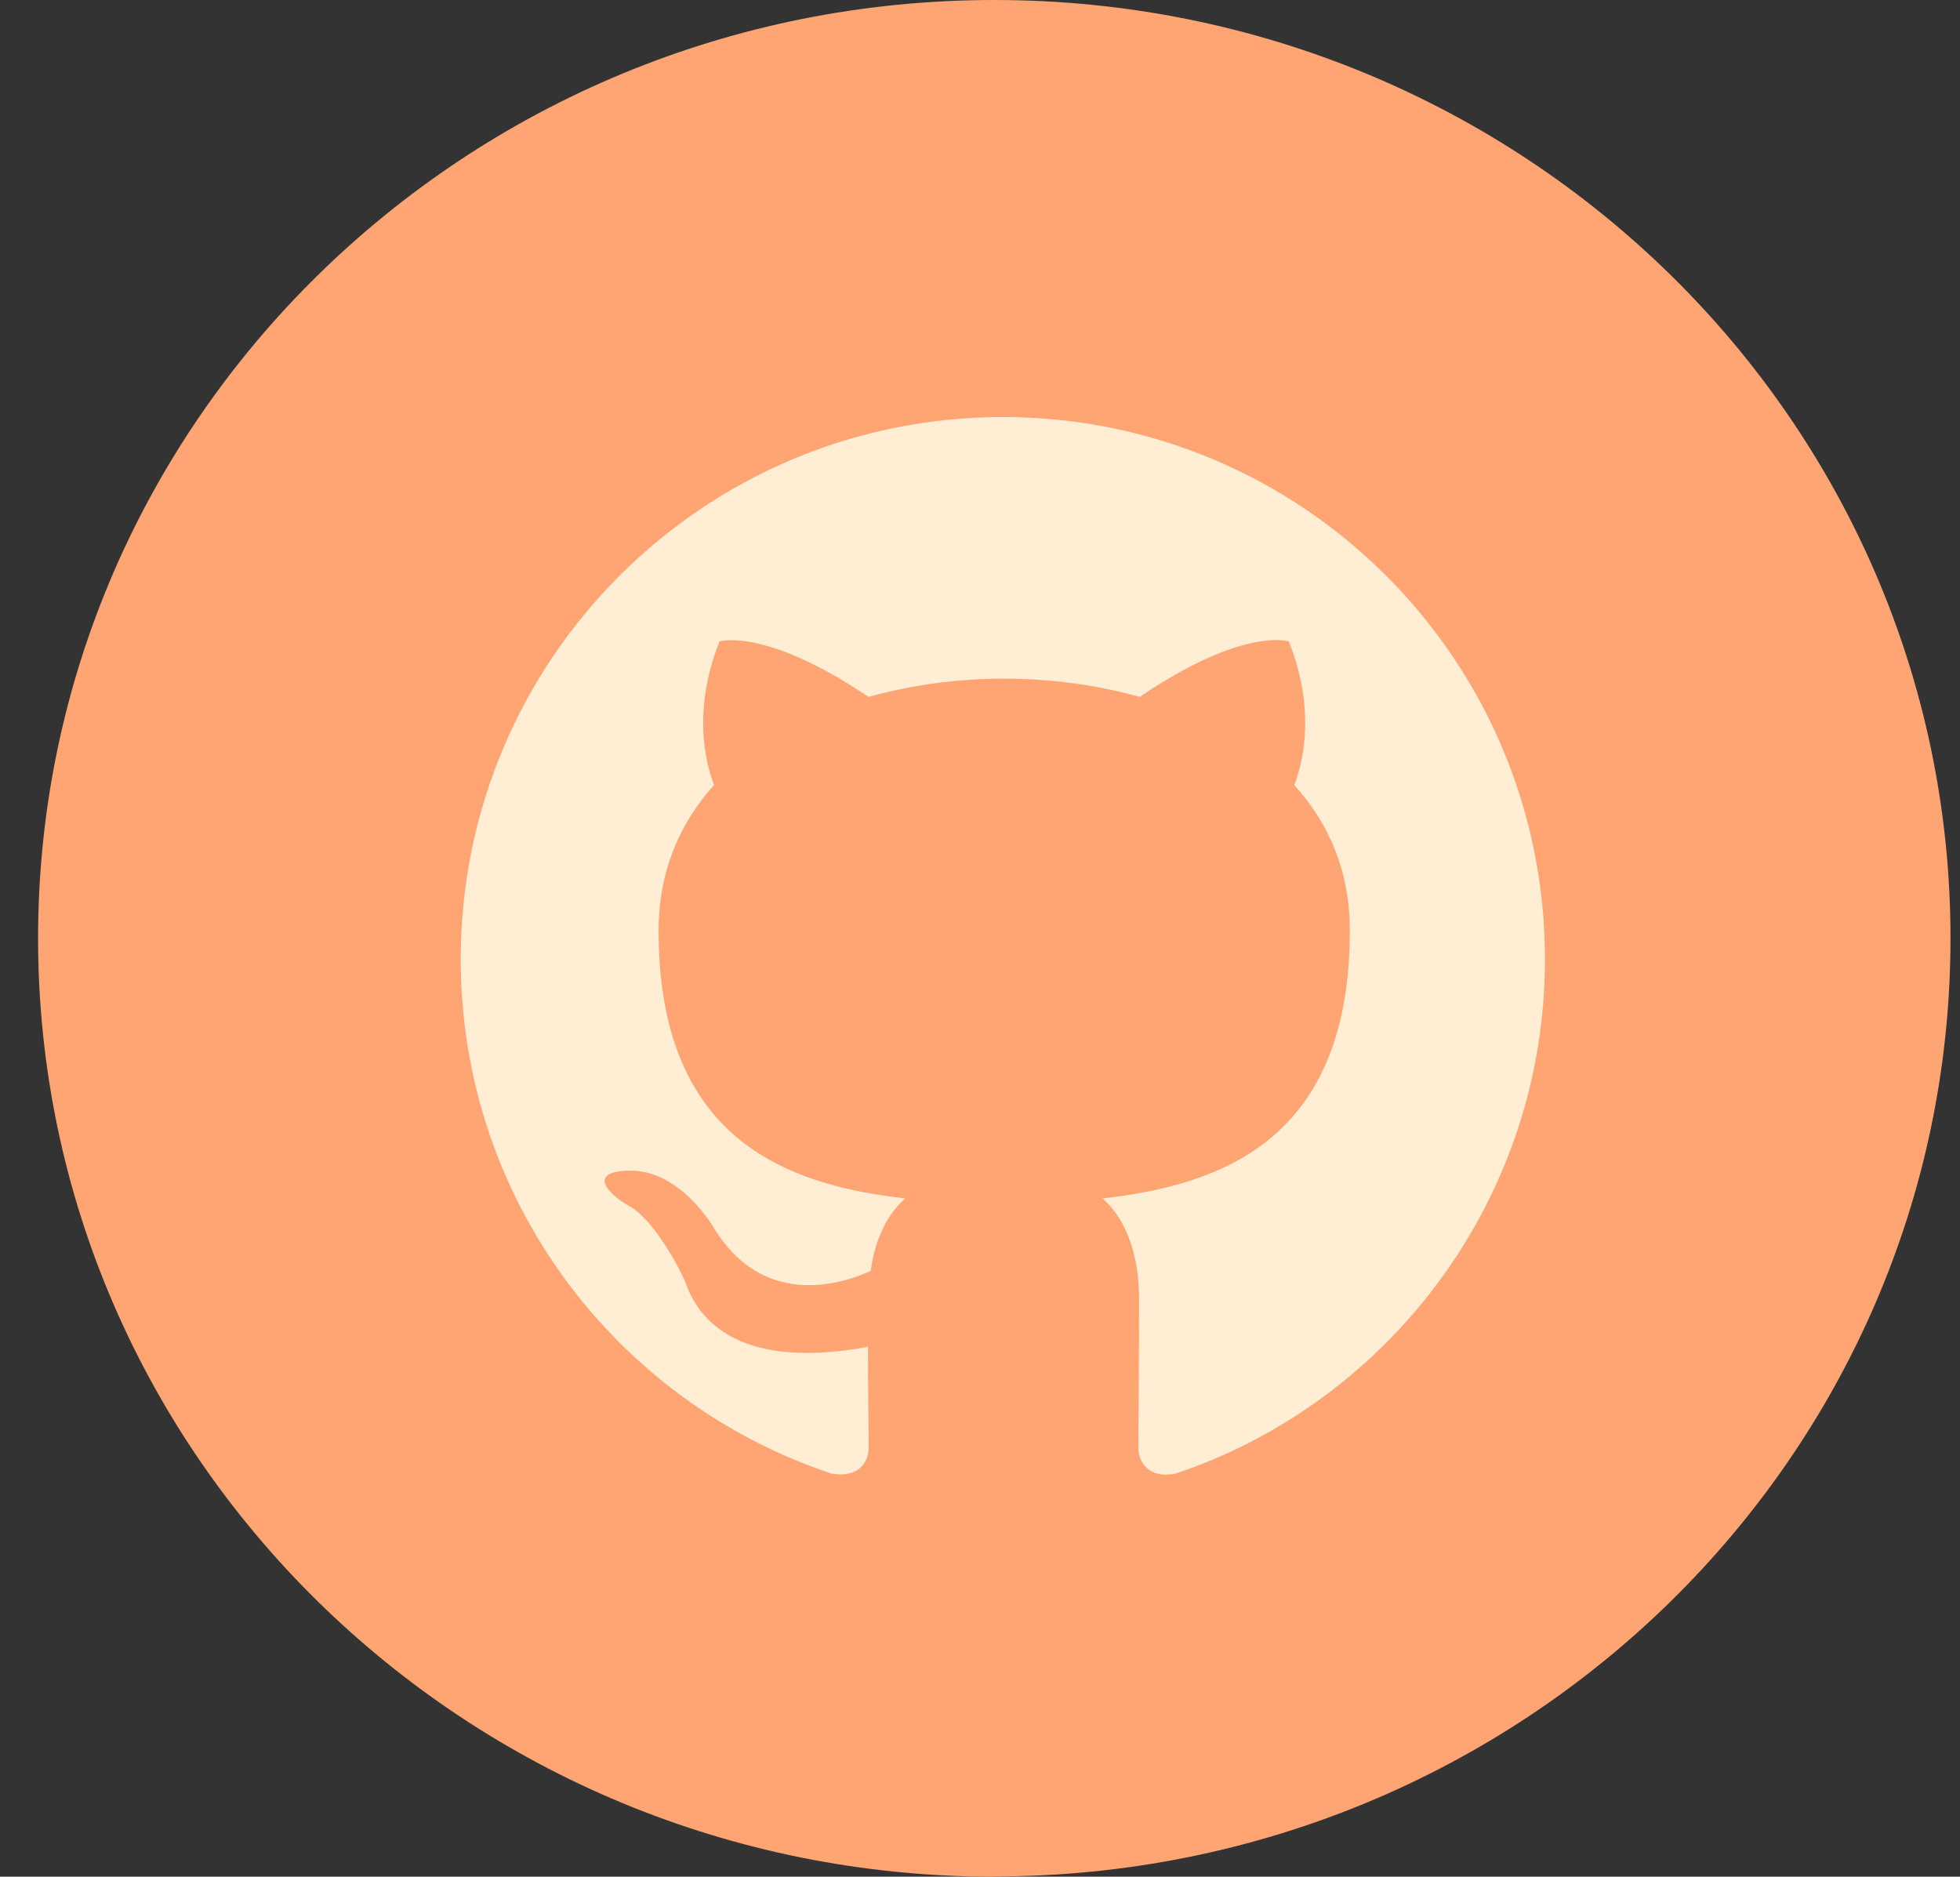 <svg width="47" height="45" viewBox="0 0 47 45" fill="none" xmlns="http://www.w3.org/2000/svg">
<rect x="0" y="0" width="47" height="45" fill="#333333" stroke="none"/>
<g clip-path="url(#clip0_720_2722)">
<path d="M23.843 45C11.182 45 0.913 34.925 0.913 22.497C0.913 10.075 11.182 0 23.843 0C36.509 0 46.772 10.075 46.772 22.497C46.772 34.925 36.503 44.994 23.843 44.994V45Z" fill="#FFA573"/>
<g clip-path="url(#clip1_720_2722)">
<path fill-rule="evenodd" clip-rule="evenodd" d="M24.048 10C16.865 10 11.048 15.818 11.048 23C11.048 28.753 14.769 33.611 19.937 35.334C20.587 35.447 20.83 35.057 20.83 34.716C20.83 34.407 20.814 33.384 20.814 32.295C17.548 32.896 16.703 31.499 16.443 30.767C16.297 30.394 15.663 29.24 15.11 28.931C14.655 28.688 14.005 28.086 15.094 28.07C16.118 28.054 16.849 29.012 17.093 29.402C18.263 31.369 20.132 30.816 20.879 30.475C20.993 29.63 21.334 29.061 21.708 28.736C18.815 28.411 15.793 27.29 15.793 22.317C15.793 20.904 16.297 19.734 17.125 18.824C16.995 18.499 16.54 17.166 17.255 15.379C17.255 15.379 18.344 15.037 20.83 16.711C21.87 16.419 22.975 16.273 24.08 16.273C25.185 16.273 26.29 16.419 27.33 16.711C29.817 15.021 30.905 15.379 30.905 15.379C31.62 17.166 31.165 18.499 31.035 18.824C31.864 19.734 32.368 20.887 32.368 22.317C32.368 27.306 29.329 28.411 26.437 28.736C26.908 29.142 27.314 29.922 27.314 31.141C27.314 32.88 27.298 34.278 27.298 34.716C27.298 35.057 27.542 35.464 28.192 35.334C33.327 33.611 37.048 28.736 37.048 23C37.048 15.818 31.23 10 24.048 10Z" fill="#FFEED4"/>
</g>
</g>
<defs>
<clipPath id="clip0_720_2722">
<rect width="45.865" height="45" fill="white" transform="translate(0.913)"/>
</clipPath>
<clipPath id="clip1_720_2722">
<rect width="26" height="26" fill="white" transform="translate(11.048 10)"/>
</clipPath>
</defs>
</svg>

